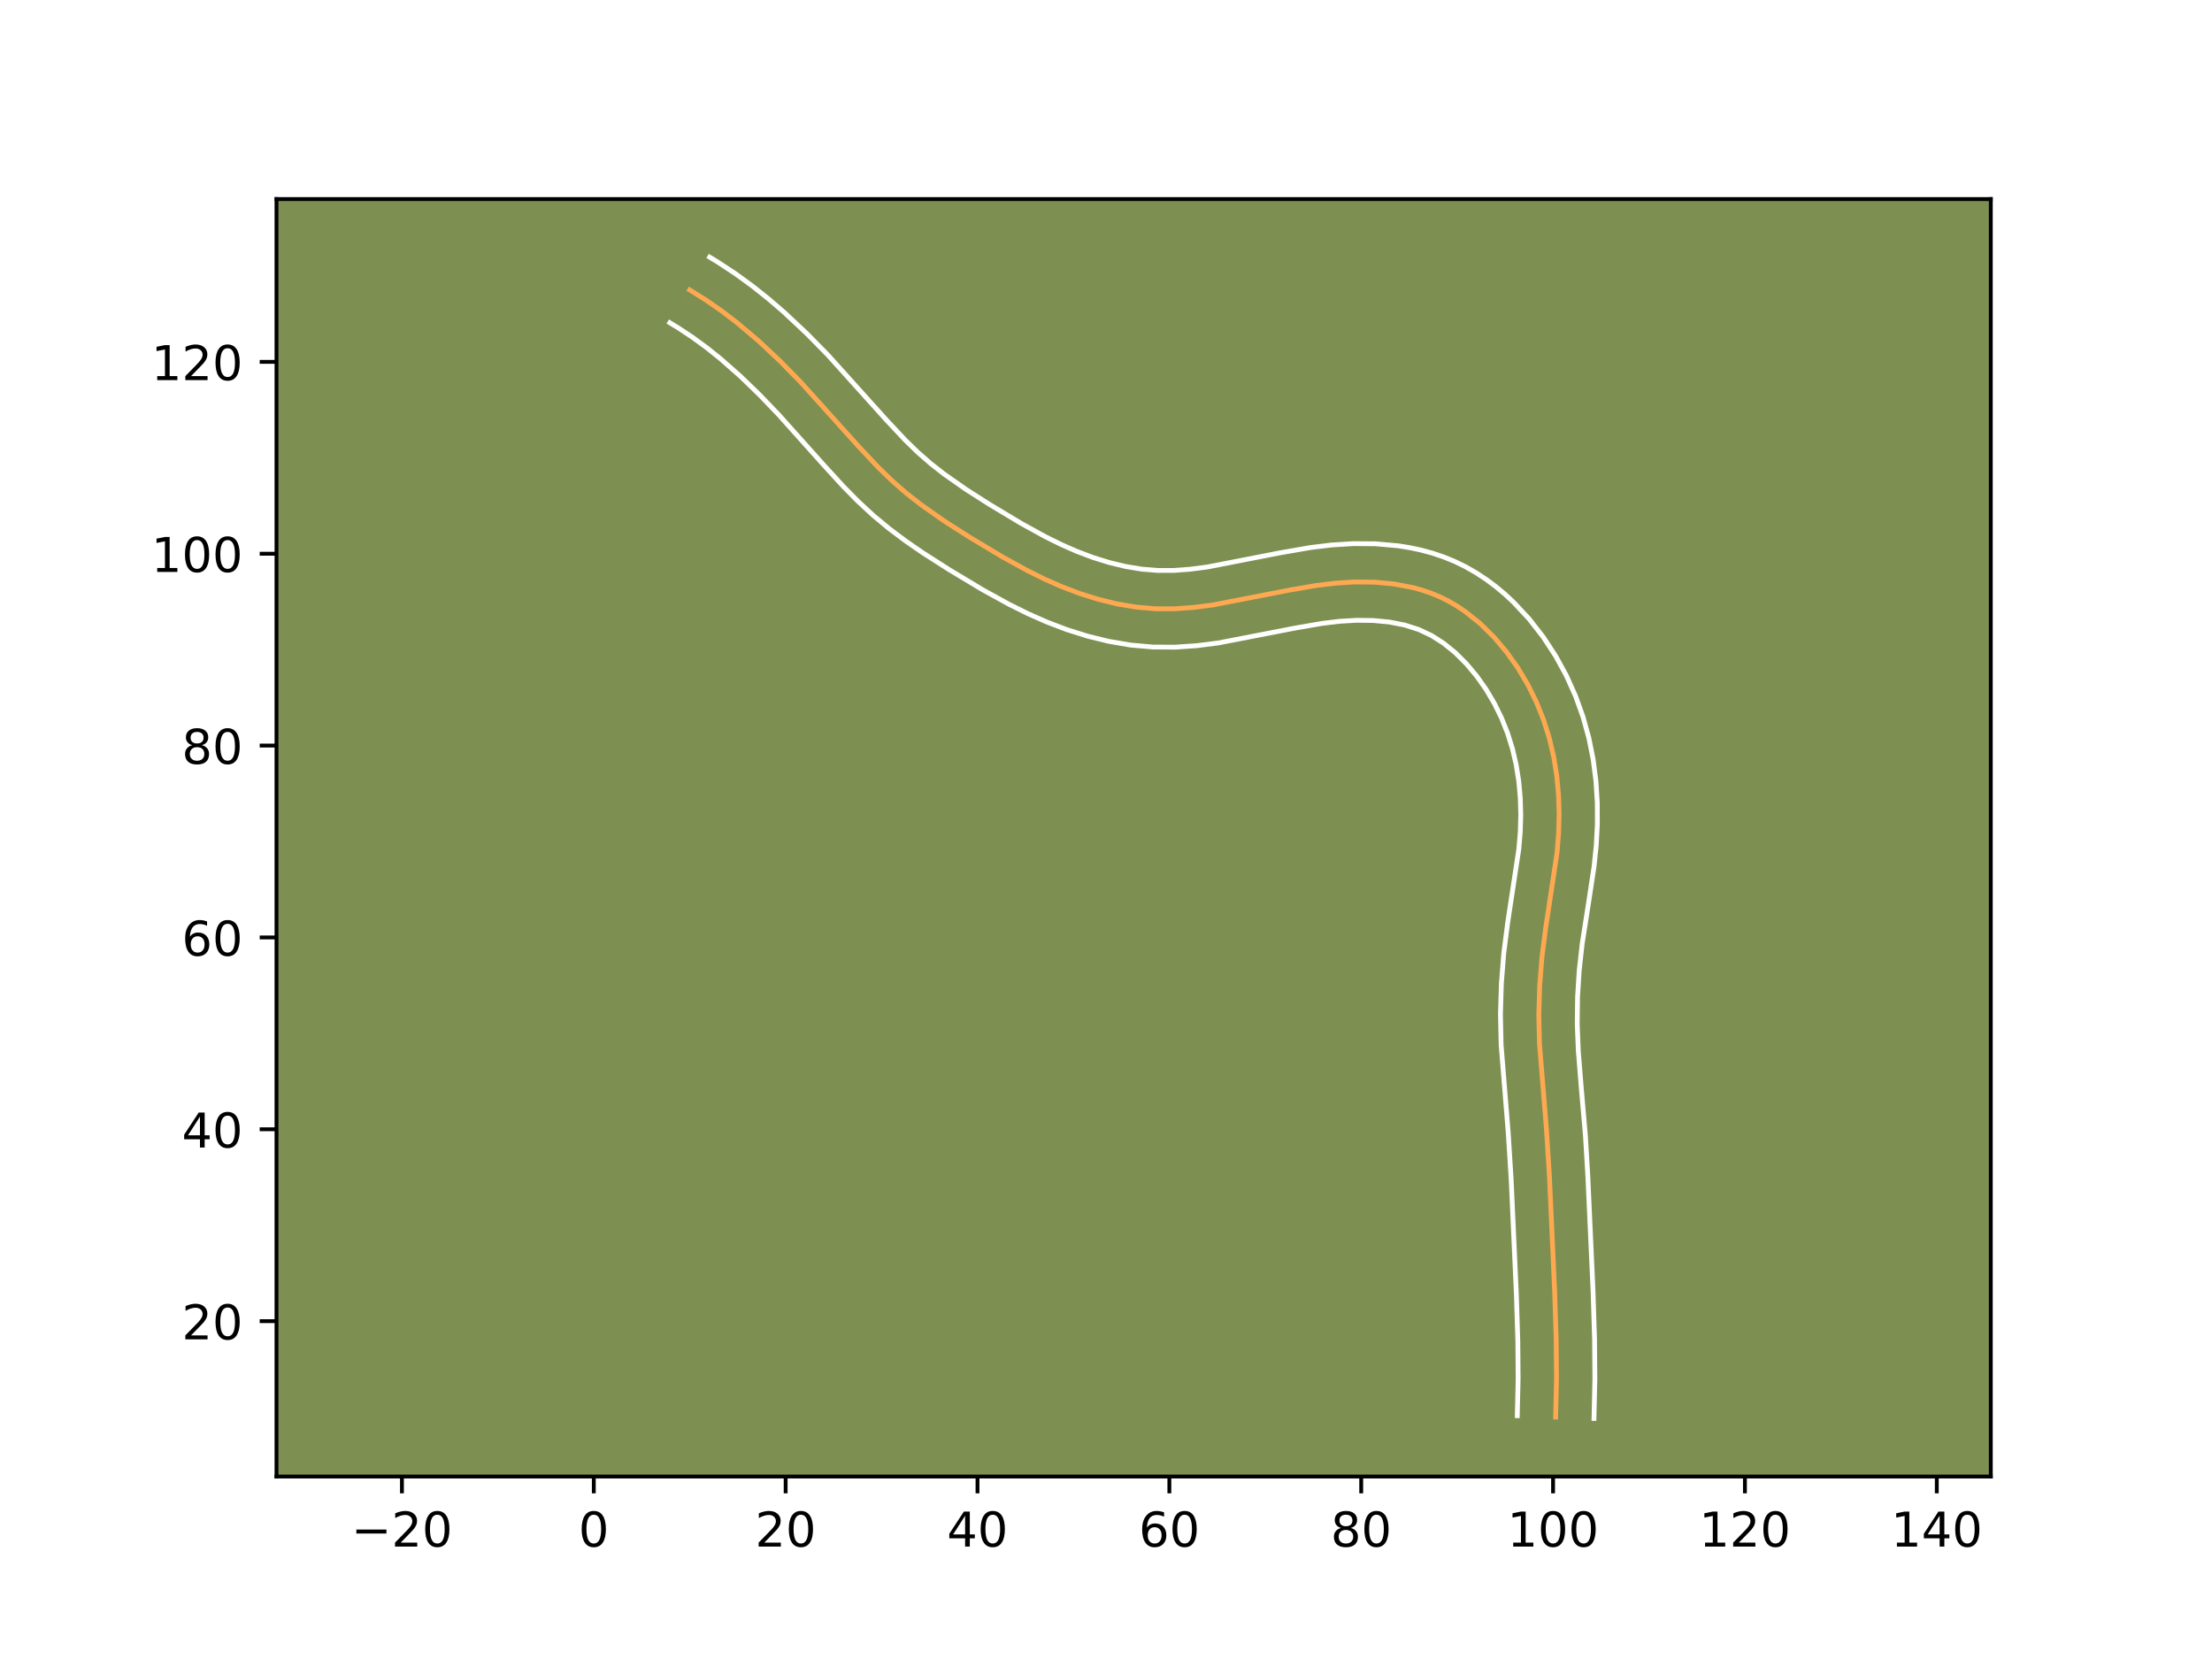 <?xml version="1.0" encoding="utf-8" standalone="no"?>
<!DOCTYPE svg PUBLIC "-//W3C//DTD SVG 1.1//EN"
  "http://www.w3.org/Graphics/SVG/1.1/DTD/svg11.dtd">
<!-- Created with matplotlib (https://matplotlib.org/) -->
<svg height="345.6pt" version="1.1" viewBox="0 0 460.8 345.6" width="460.8pt" xmlns="http://www.w3.org/2000/svg" xmlns:xlink="http://www.w3.org/1999/xlink">
 <defs>
  <style type="text/css">*{stroke-linecap:butt;stroke-linejoin:round;}</style>
 </defs>
 <g id="figure_1">
  <g id="patch_1">
   <path d="M 0 345.6 
L 460.8 345.6 
L 460.8 0 
L 0 0 
z
" style="fill:#ffffff;"/>
  </g>
  <g id="axes_1">
   <g id="patch_2">
    <path d="M 57.6 307.584 
L 414.72 307.584 
L 414.72 41.472 
L 57.6 41.472 
z
" style="fill:#7d9051;"/>
   </g>
   <g id="matplotlib.axis_1">
    <g id="xtick_1">
     <g id="line2d_1">
      <defs>
       <path d="M 0 0 
L 0 3.5 
" id="m47e6a552fa" style="stroke:#000000;stroke-width:0.8;"/>
      </defs>
      <g>
       <use style="stroke:#000000;stroke-width:0.8;" x="83.732" xlink:href="#m47e6a552fa" y="307.584"/>
      </g>
     </g>
     <g id="text_1">
      <!-- −20 -->
      <g transform="translate(73.179 322.182)scale(0.1 -0.1)">
       <defs>
        <path d="M 10.594 35.5 
L 73.188 35.5 
L 73.188 27.203 
L 10.594 27.203 
z
" id="DejaVuSans-8722"/>
        <path d="M 19.188 8.297 
L 53.609 8.297 
L 53.609 0 
L 7.328 0 
L 7.328 8.297 
Q 12.938 14.109 22.625 23.891 
Q 32.328 33.688 34.812 36.531 
Q 39.547 41.844 41.422 45.531 
Q 43.312 49.219 43.312 52.781 
Q 43.312 58.594 39.234 62.25 
Q 35.156 65.922 28.609 65.922 
Q 23.969 65.922 18.812 64.312 
Q 13.672 62.703 7.812 59.422 
L 7.812 69.391 
Q 13.766 71.781 18.938 73 
Q 24.125 74.219 28.422 74.219 
Q 39.75 74.219 46.484 68.547 
Q 53.219 62.891 53.219 53.422 
Q 53.219 48.922 51.531 44.891 
Q 49.859 40.875 45.406 35.406 
Q 44.188 33.984 37.641 27.219 
Q 31.109 20.453 19.188 8.297 
z
" id="DejaVuSans-50"/>
        <path d="M 31.781 66.406 
Q 24.172 66.406 20.328 58.906 
Q 16.5 51.422 16.5 36.375 
Q 16.5 21.391 20.328 13.891 
Q 24.172 6.391 31.781 6.391 
Q 39.453 6.391 43.281 13.891 
Q 47.125 21.391 47.125 36.375 
Q 47.125 51.422 43.281 58.906 
Q 39.453 66.406 31.781 66.406 
z
M 31.781 74.219 
Q 44.047 74.219 50.516 64.516 
Q 56.984 54.828 56.984 36.375 
Q 56.984 17.969 50.516 8.266 
Q 44.047 -1.422 31.781 -1.422 
Q 19.531 -1.422 13.062 8.266 
Q 6.594 17.969 6.594 36.375 
Q 6.594 54.828 13.062 64.516 
Q 19.531 74.219 31.781 74.219 
z
" id="DejaVuSans-48"/>
       </defs>
       <use xlink:href="#DejaVuSans-8722"/>
       <use x="83.789" xlink:href="#DejaVuSans-50"/>
       <use x="147.412" xlink:href="#DejaVuSans-48"/>
      </g>
     </g>
    </g>
    <g id="xtick_2">
     <g id="line2d_2">
      <g>
       <use style="stroke:#000000;stroke-width:0.8;" x="123.699" xlink:href="#m47e6a552fa" y="307.584"/>
      </g>
     </g>
     <g id="text_2">
      <!-- 0 -->
      <g transform="translate(120.517 322.182)scale(0.1 -0.1)">
       <use xlink:href="#DejaVuSans-48"/>
      </g>
     </g>
    </g>
    <g id="xtick_3">
     <g id="line2d_3">
      <g>
       <use style="stroke:#000000;stroke-width:0.8;" x="163.665" xlink:href="#m47e6a552fa" y="307.584"/>
      </g>
     </g>
     <g id="text_3">
      <!-- 20 -->
      <g transform="translate(157.303 322.182)scale(0.1 -0.1)">
       <use xlink:href="#DejaVuSans-50"/>
       <use x="63.623" xlink:href="#DejaVuSans-48"/>
      </g>
     </g>
    </g>
    <g id="xtick_4">
     <g id="line2d_4">
      <g>
       <use style="stroke:#000000;stroke-width:0.8;" x="203.632" xlink:href="#m47e6a552fa" y="307.584"/>
      </g>
     </g>
     <g id="text_4">
      <!-- 40 -->
      <g transform="translate(197.27 322.182)scale(0.1 -0.1)">
       <defs>
        <path d="M 37.797 64.312 
L 12.891 25.391 
L 37.797 25.391 
z
M 35.203 72.906 
L 47.609 72.906 
L 47.609 25.391 
L 58.016 25.391 
L 58.016 17.188 
L 47.609 17.188 
L 47.609 0 
L 37.797 0 
L 37.797 17.188 
L 4.891 17.188 
L 4.891 26.703 
z
" id="DejaVuSans-52"/>
       </defs>
       <use xlink:href="#DejaVuSans-52"/>
       <use x="63.623" xlink:href="#DejaVuSans-48"/>
      </g>
     </g>
    </g>
    <g id="xtick_5">
     <g id="line2d_5">
      <g>
       <use style="stroke:#000000;stroke-width:0.8;" x="243.599" xlink:href="#m47e6a552fa" y="307.584"/>
      </g>
     </g>
     <g id="text_5">
      <!-- 60 -->
      <g transform="translate(237.236 322.182)scale(0.1 -0.1)">
       <defs>
        <path d="M 33.016 40.375 
Q 26.375 40.375 22.484 35.828 
Q 18.609 31.297 18.609 23.391 
Q 18.609 15.531 22.484 10.953 
Q 26.375 6.391 33.016 6.391 
Q 39.656 6.391 43.531 10.953 
Q 47.406 15.531 47.406 23.391 
Q 47.406 31.297 43.531 35.828 
Q 39.656 40.375 33.016 40.375 
z
M 52.594 71.297 
L 52.594 62.312 
Q 48.875 64.062 45.094 64.984 
Q 41.312 65.922 37.594 65.922 
Q 27.828 65.922 22.672 59.328 
Q 17.531 52.734 16.797 39.406 
Q 19.672 43.656 24.016 45.922 
Q 28.375 48.188 33.594 48.188 
Q 44.578 48.188 50.953 41.516 
Q 57.328 34.859 57.328 23.391 
Q 57.328 12.156 50.688 5.359 
Q 44.047 -1.422 33.016 -1.422 
Q 20.359 -1.422 13.672 8.266 
Q 6.984 17.969 6.984 36.375 
Q 6.984 53.656 15.188 63.938 
Q 23.391 74.219 37.203 74.219 
Q 40.922 74.219 44.703 73.484 
Q 48.484 72.75 52.594 71.297 
z
" id="DejaVuSans-54"/>
       </defs>
       <use xlink:href="#DejaVuSans-54"/>
       <use x="63.623" xlink:href="#DejaVuSans-48"/>
      </g>
     </g>
    </g>
    <g id="xtick_6">
     <g id="line2d_6">
      <g>
       <use style="stroke:#000000;stroke-width:0.8;" x="283.566" xlink:href="#m47e6a552fa" y="307.584"/>
      </g>
     </g>
     <g id="text_6">
      <!-- 80 -->
      <g transform="translate(277.203 322.182)scale(0.1 -0.1)">
       <defs>
        <path d="M 31.781 34.625 
Q 24.75 34.625 20.719 30.859 
Q 16.703 27.094 16.703 20.516 
Q 16.703 13.922 20.719 10.156 
Q 24.75 6.391 31.781 6.391 
Q 38.812 6.391 42.859 10.172 
Q 46.922 13.969 46.922 20.516 
Q 46.922 27.094 42.891 30.859 
Q 38.875 34.625 31.781 34.625 
z
M 21.922 38.812 
Q 15.578 40.375 12.031 44.719 
Q 8.5 49.078 8.5 55.328 
Q 8.5 64.062 14.719 69.141 
Q 20.953 74.219 31.781 74.219 
Q 42.672 74.219 48.875 69.141 
Q 55.078 64.062 55.078 55.328 
Q 55.078 49.078 51.531 44.719 
Q 48 40.375 41.703 38.812 
Q 48.828 37.156 52.797 32.312 
Q 56.781 27.484 56.781 20.516 
Q 56.781 9.906 50.312 4.234 
Q 43.844 -1.422 31.781 -1.422 
Q 19.734 -1.422 13.25 4.234 
Q 6.781 9.906 6.781 20.516 
Q 6.781 27.484 10.781 32.312 
Q 14.797 37.156 21.922 38.812 
z
M 18.312 54.391 
Q 18.312 48.734 21.844 45.562 
Q 25.391 42.391 31.781 42.391 
Q 38.141 42.391 41.719 45.562 
Q 45.312 48.734 45.312 54.391 
Q 45.312 60.062 41.719 63.234 
Q 38.141 66.406 31.781 66.406 
Q 25.391 66.406 21.844 63.234 
Q 18.312 60.062 18.312 54.391 
z
" id="DejaVuSans-56"/>
       </defs>
       <use xlink:href="#DejaVuSans-56"/>
       <use x="63.623" xlink:href="#DejaVuSans-48"/>
      </g>
     </g>
    </g>
    <g id="xtick_7">
     <g id="line2d_7">
      <g>
       <use style="stroke:#000000;stroke-width:0.8;" x="323.532" xlink:href="#m47e6a552fa" y="307.584"/>
      </g>
     </g>
     <g id="text_7">
      <!-- 100 -->
      <g transform="translate(313.989 322.182)scale(0.1 -0.1)">
       <defs>
        <path d="M 12.406 8.297 
L 28.516 8.297 
L 28.516 63.922 
L 10.984 60.406 
L 10.984 69.391 
L 28.422 72.906 
L 38.281 72.906 
L 38.281 8.297 
L 54.391 8.297 
L 54.391 0 
L 12.406 0 
z
" id="DejaVuSans-49"/>
       </defs>
       <use xlink:href="#DejaVuSans-49"/>
       <use x="63.623" xlink:href="#DejaVuSans-48"/>
       <use x="127.246" xlink:href="#DejaVuSans-48"/>
      </g>
     </g>
    </g>
    <g id="xtick_8">
     <g id="line2d_8">
      <g>
       <use style="stroke:#000000;stroke-width:0.8;" x="363.499" xlink:href="#m47e6a552fa" y="307.584"/>
      </g>
     </g>
     <g id="text_8">
      <!-- 120 -->
      <g transform="translate(353.955 322.182)scale(0.1 -0.1)">
       <use xlink:href="#DejaVuSans-49"/>
       <use x="63.623" xlink:href="#DejaVuSans-50"/>
       <use x="127.246" xlink:href="#DejaVuSans-48"/>
      </g>
     </g>
    </g>
    <g id="xtick_9">
     <g id="line2d_9">
      <g>
       <use style="stroke:#000000;stroke-width:0.8;" x="403.466" xlink:href="#m47e6a552fa" y="307.584"/>
      </g>
     </g>
     <g id="text_9">
      <!-- 140 -->
      <g transform="translate(393.922 322.182)scale(0.1 -0.1)">
       <use xlink:href="#DejaVuSans-49"/>
       <use x="63.623" xlink:href="#DejaVuSans-52"/>
       <use x="127.246" xlink:href="#DejaVuSans-48"/>
      </g>
     </g>
    </g>
   </g>
   <g id="matplotlib.axis_2">
    <g id="ytick_1">
     <g id="line2d_10">
      <defs>
       <path d="M 0 0 
L -3.5 0 
" id="m162ca94152" style="stroke:#000000;stroke-width:0.8;"/>
      </defs>
      <g>
       <use style="stroke:#000000;stroke-width:0.8;" x="57.6" xlink:href="#m162ca94152" y="275.217"/>
      </g>
     </g>
     <g id="text_10">
      <!-- 20 -->
      <g transform="translate(37.875 279.017)scale(0.1 -0.1)">
       <use xlink:href="#DejaVuSans-50"/>
       <use x="63.623" xlink:href="#DejaVuSans-48"/>
      </g>
     </g>
    </g>
    <g id="ytick_2">
     <g id="line2d_11">
      <g>
       <use style="stroke:#000000;stroke-width:0.8;" x="57.6" xlink:href="#m162ca94152" y="235.251"/>
      </g>
     </g>
     <g id="text_11">
      <!-- 40 -->
      <g transform="translate(37.875 239.05)scale(0.1 -0.1)">
       <use xlink:href="#DejaVuSans-52"/>
       <use x="63.623" xlink:href="#DejaVuSans-48"/>
      </g>
     </g>
    </g>
    <g id="ytick_3">
     <g id="line2d_12">
      <g>
       <use style="stroke:#000000;stroke-width:0.8;" x="57.6" xlink:href="#m162ca94152" y="195.284"/>
      </g>
     </g>
     <g id="text_12">
      <!-- 60 -->
      <g transform="translate(37.875 199.083)scale(0.1 -0.1)">
       <use xlink:href="#DejaVuSans-54"/>
       <use x="63.623" xlink:href="#DejaVuSans-48"/>
      </g>
     </g>
    </g>
    <g id="ytick_4">
     <g id="line2d_13">
      <g>
       <use style="stroke:#000000;stroke-width:0.8;" x="57.6" xlink:href="#m162ca94152" y="155.317"/>
      </g>
     </g>
     <g id="text_13">
      <!-- 80 -->
      <g transform="translate(37.875 159.116)scale(0.1 -0.1)">
       <use xlink:href="#DejaVuSans-56"/>
       <use x="63.623" xlink:href="#DejaVuSans-48"/>
      </g>
     </g>
    </g>
    <g id="ytick_5">
     <g id="line2d_14">
      <g>
       <use style="stroke:#000000;stroke-width:0.8;" x="57.6" xlink:href="#m162ca94152" y="115.35"/>
      </g>
     </g>
     <g id="text_14">
      <!-- 100 -->
      <g transform="translate(31.512 119.149)scale(0.1 -0.1)">
       <use xlink:href="#DejaVuSans-49"/>
       <use x="63.623" xlink:href="#DejaVuSans-48"/>
       <use x="127.246" xlink:href="#DejaVuSans-48"/>
      </g>
     </g>
    </g>
    <g id="ytick_6">
     <g id="line2d_15">
      <g>
       <use style="stroke:#000000;stroke-width:0.8;" x="57.6" xlink:href="#m162ca94152" y="75.383"/>
      </g>
     </g>
     <g id="text_15">
      <!-- 120 -->
      <g transform="translate(31.512 79.183)scale(0.1 -0.1)">
       <use xlink:href="#DejaVuSans-49"/>
       <use x="63.623" xlink:href="#DejaVuSans-50"/>
       <use x="127.246" xlink:href="#DejaVuSans-48"/>
      </g>
     </g>
    </g>
   </g>
   <g id="line2d_16">
    <path clip-path="url(#pee337c5b7b)" d="M 324.068 295.201 
L 324.248 287.203 
L 324.184 279.212 
L 323.87 269.226 
L 322.785 245.27 
L 322.156 235.299 
L 320.699 217.369 
L 320.565 211.376 
L 320.741 205.377 
L 321.216 199.392 
L 321.976 193.439 
L 324.36 177.632 
L 324.685 173.642 
L 324.795 169.627 
L 324.671 165.612 
L 324.302 161.616 
L 323.664 157.657 
L 322.747 153.76 
L 321.542 149.939 
L 320.049 146.219 
L 318.269 142.614 
L 316.201 139.144 
L 313.85 135.833 
L 311.219 132.72 
L 308.323 129.87 
L 305.17 127.354 
L 303.501 126.241 
L 301.775 125.236 
L 299.988 124.347 
L 298.148 123.581 
L 296.257 122.934 
L 294.325 122.398 
L 290.362 121.645 
L 286.321 121.273 
L 282.257 121.233 
L 278.228 121.479 
L 274.253 121.957 
L 268.356 122.978 
L 252.611 126.033 
L 248.633 126.541 
L 244.648 126.823 
L 240.661 126.813 
L 236.683 126.469 
L 232.728 125.806 
L 228.819 124.854 
L 224.974 123.651 
L 221.211 122.224 
L 217.547 120.61 
L 213.965 118.835 
L 208.714 115.946 
L 201.844 111.819 
L 196.77 108.58 
L 191.858 105.133 
L 188.718 102.671 
L 185.723 100.049 
L 182.865 97.269 
L 178.763 92.893 
L 166.695 79.49 
L 162.498 75.216 
L 158.14 71.123 
L 153.578 67.258 
L 150.404 64.832 
L 147.109 62.542 
L 143.682 60.4 
L 143.682 60.4 
" style="fill:none;stroke:#fea952;stroke-linecap:square;"/>
   </g>
   <g id="line2d_17">
    <path clip-path="url(#pee337c5b7b)" d="M 316.08 294.913 
L 316.254 287.187 
L 316.192 279.388 
L 315.884 269.554 
L 314.802 245.686 
L 314.19 235.962 
L 312.712 217.681 
L 312.572 211.273 
L 312.763 204.875 
L 313.272 198.507 
L 314.077 192.216 
L 316.402 176.882 
L 316.699 173.316 
L 316.803 169.754 
L 316.701 166.217 
L 316.389 162.747 
L 315.85 159.341 
L 315.079 156.016 
L 314.069 152.776 
L 312.816 149.621 
L 311.325 146.573 
L 309.589 143.636 
L 307.631 140.854 
L 305.473 138.277 
L 303.169 135.98 
L 300.734 134.004 
L 298.213 132.392 
L 295.558 131.143 
L 292.635 130.211 
L 289.456 129.587 
L 286.086 129.263 
L 282.612 129.219 
L 279.08 129.427 
L 275.486 129.855 
L 269.925 130.816 
L 253.725 133.949 
L 249.328 134.504 
L 244.792 134.815 
L 240.141 134.789 
L 235.511 134.376 
L 230.971 133.603 
L 226.552 132.519 
L 222.248 131.165 
L 218.08 129.579 
L 214.071 127.808 
L 210.216 125.895 
L 204.674 122.843 
L 197.61 118.599 
L 192.294 115.202 
L 188.753 112.764 
L 185.256 110.146 
L 181.85 107.319 
L 178.644 104.344 
L 175.646 101.298 
L 171.441 96.699 
L 162.244 86.425 
L 158.277 82.291 
L 154.231 78.374 
L 150.068 74.711 
L 147.218 72.431 
L 144.287 70.286 
L 141.263 68.283 
L 139.532 67.232 
L 139.532 67.232 
" style="fill:none;stroke:#ffffff;stroke-linecap:square;"/>
   </g>
   <g id="line2d_18">
    <path clip-path="url(#pee337c5b7b)" d="M 332.056 295.488 
L 332.241 287.219 
L 332.175 279.036 
L 331.857 268.899 
L 330.768 244.855 
L 330.278 236.683 
L 329.408 226.622 
L 328.79 218.926 
L 328.568 213.335 
L 328.634 207.743 
L 328.981 202.15 
L 329.604 196.553 
L 330.815 188.815 
L 332.067 180.545 
L 332.522 176.19 
L 332.76 171.747 
L 332.748 167.253 
L 332.466 162.742 
L 331.886 158.222 
L 330.987 153.723 
L 329.757 149.286 
L 328.192 144.95 
L 326.292 140.724 
L 324.055 136.635 
L 321.484 132.71 
L 318.556 128.95 
L 315.268 125.423 
L 313.477 123.76 
L 311.591 122.185 
L 309.605 120.705 
L 307.523 119.333 
L 305.336 118.08 
L 303.057 116.966 
L 300.738 116.019 
L 298.392 115.231 
L 296.014 114.586 
L 293.652 114.085 
L 291.268 113.703 
L 286.557 113.283 
L 281.902 113.248 
L 277.376 113.531 
L 273.021 114.059 
L 266.787 115.14 
L 251.498 118.118 
L 247.938 118.578 
L 244.504 118.831 
L 241.181 118.836 
L 237.854 118.562 
L 234.485 118.008 
L 231.086 117.189 
L 227.701 116.137 
L 224.343 114.87 
L 221.022 113.412 
L 217.715 111.776 
L 212.753 109.048 
L 206.077 105.039 
L 201.246 101.957 
L 196.707 98.779 
L 193.895 96.58 
L 191.233 94.258 
L 188.617 91.718 
L 184.717 87.56 
L 172.466 73.959 
L 168.058 69.472 
L 163.415 65.118 
L 160.177 62.327 
L 156.792 59.628 
L 153.257 57.053 
L 149.562 54.619 
L 147.832 53.568 
L 147.832 53.568 
" style="fill:none;stroke:#ffffff;stroke-linecap:square;"/>
   </g>
   <g id="patch_3">
    <path d="M 57.6 307.584 
L 57.6 41.472 
" style="fill:none;stroke:#000000;stroke-linecap:square;stroke-linejoin:miter;stroke-width:0.8;"/>
   </g>
   <g id="patch_4">
    <path d="M 414.72 307.584 
L 414.72 41.472 
" style="fill:none;stroke:#000000;stroke-linecap:square;stroke-linejoin:miter;stroke-width:0.8;"/>
   </g>
   <g id="patch_5">
    <path d="M 57.6 307.584 
L 414.72 307.584 
" style="fill:none;stroke:#000000;stroke-linecap:square;stroke-linejoin:miter;stroke-width:0.8;"/>
   </g>
   <g id="patch_6">
    <path d="M 57.6 41.472 
L 414.72 41.472 
" style="fill:none;stroke:#000000;stroke-linecap:square;stroke-linejoin:miter;stroke-width:0.8;"/>
   </g>
  </g>
 </g>
 <defs>
  <clipPath id="pee337c5b7b">
   <rect height="266.112" width="357.12" x="57.6" y="41.472"/>
  </clipPath>
 </defs>
</svg>
